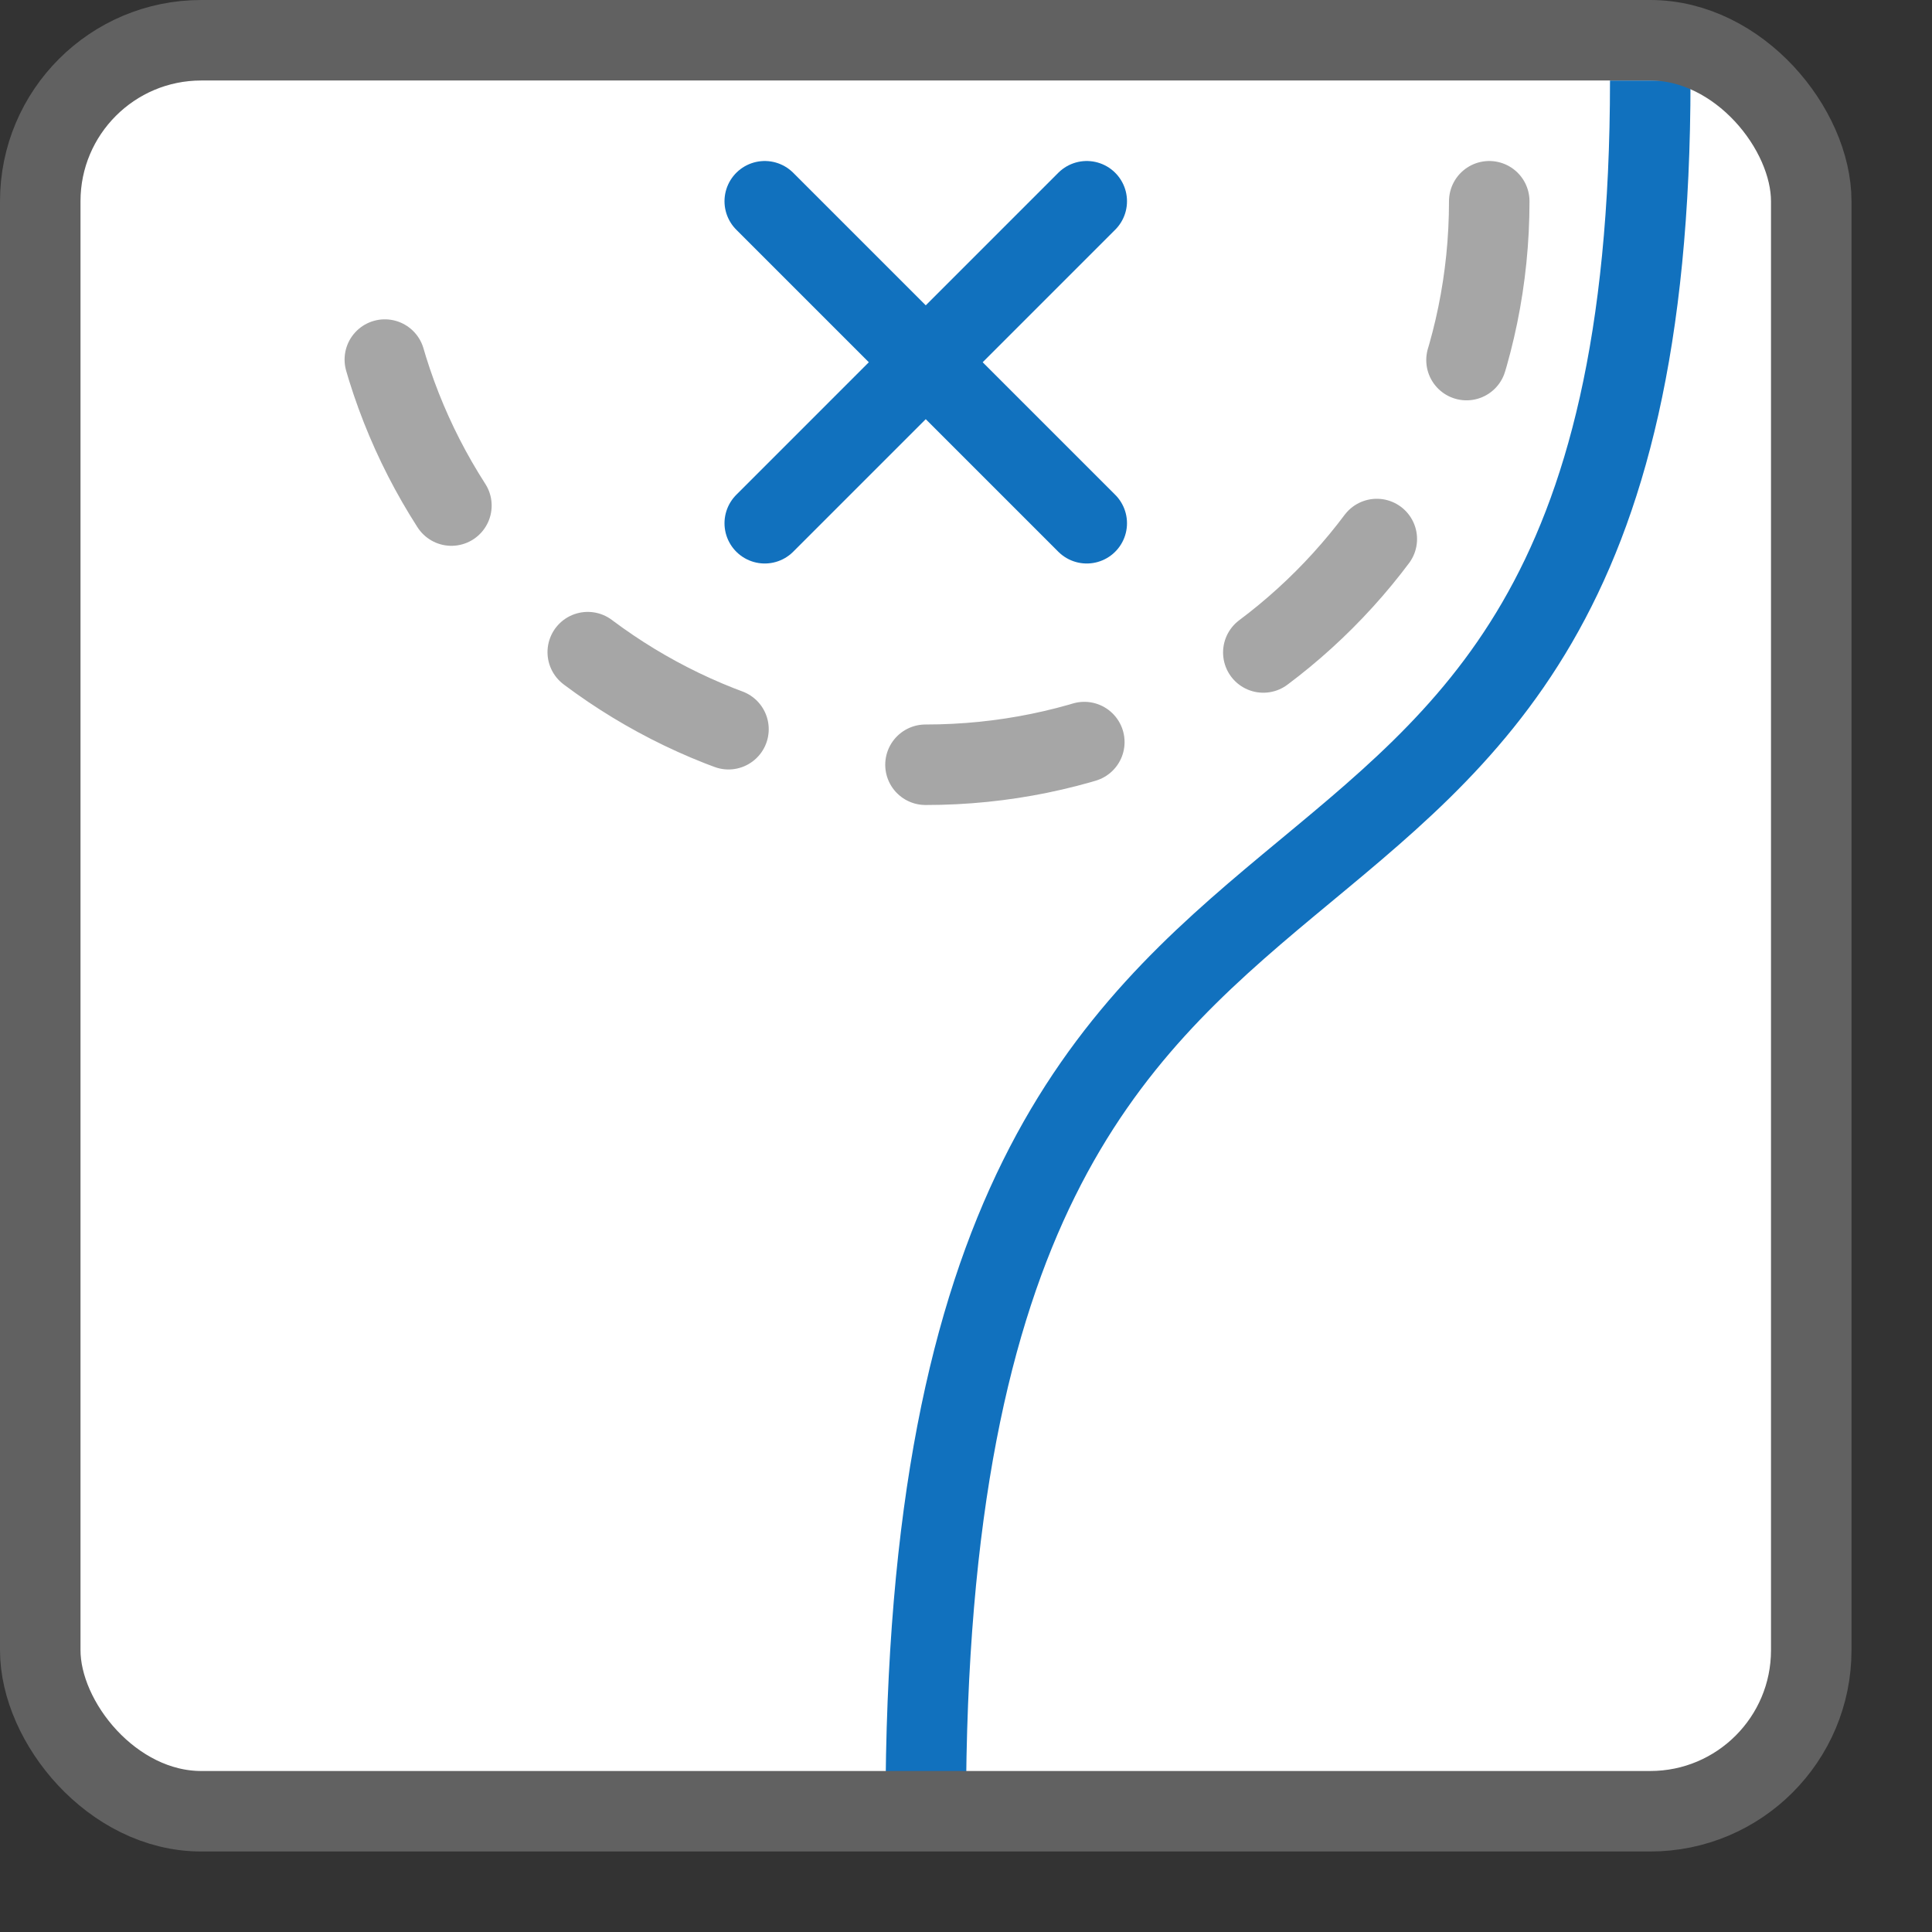 <svg width="24" height="24" viewBox="0 0 24 24" fill="none" xmlns="http://www.w3.org/2000/svg">
<rect x="0" y="0" width="24" height="24" fill="#333333" stroke="none"/>
<rect x="0.5" y="0.5" width="22" height="22" rx="2" fill="#FFFFFF"/>
<path d="M9.5 2.5L11.5 4.5M11.5 4.5L13.5 6.5M11.5 4.5L13.5 2.5M11.5 4.5L9.5 6.5" stroke="#1171BE" stroke-linecap="round"/>
<path d="M18.5 2.5C18.5 6.366 15.366 9.5 11.5 9.5C7.634 9.5 4.5 6.366 4.5 2.5" stroke="#A6A6A6" stroke-linecap="round" stroke-dasharray="2 2.5"/>
<path d="M20.5 1C20.5 14 11.5 7.5 11.5 22.5" stroke="#1171BE"/>
<rect x="0.5" y="0.5" width="22" height="22" rx="2" stroke="#616161"/>
</svg>
